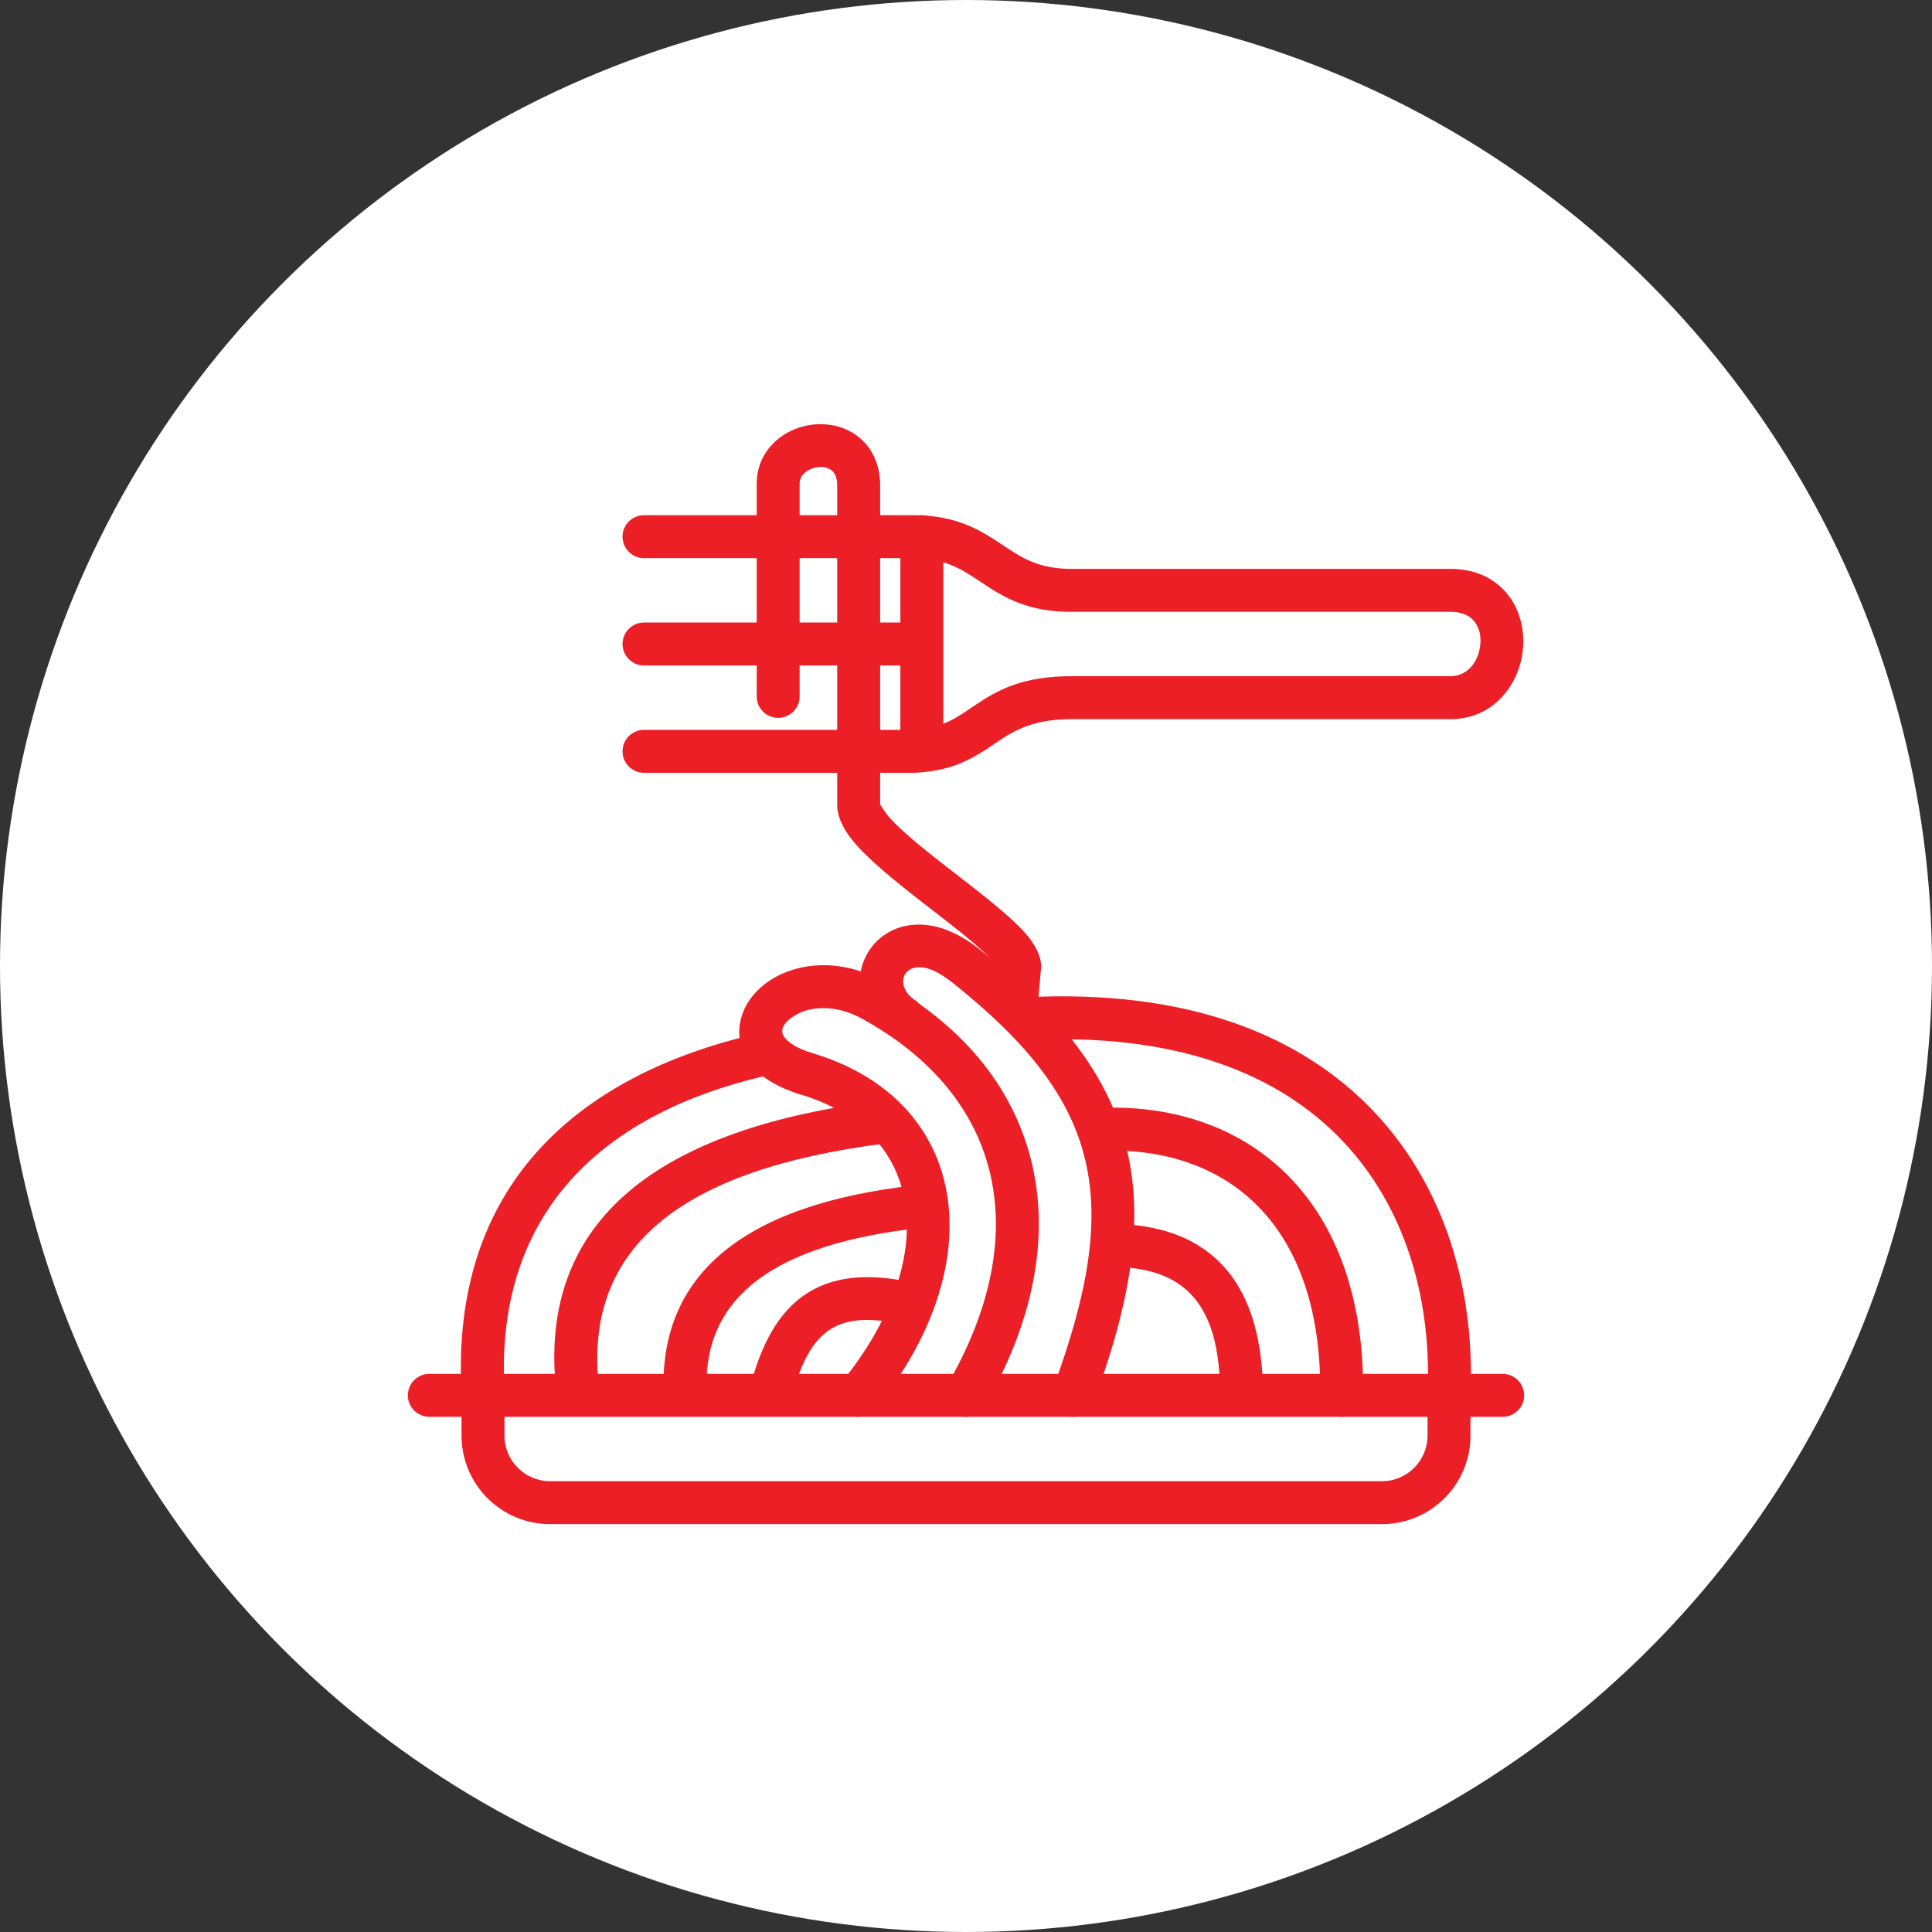 <?xml version="1.0" encoding="UTF-8" standalone="no"?><!DOCTYPE svg PUBLIC "-//W3C//DTD SVG 1.1//EN" "http://www.w3.org/Graphics/SVG/1.1/DTD/svg11.dtd"><svg width="100%" height="100%" viewBox="0 0 36 36" version="1.1" xmlns="http://www.w3.org/2000/svg" xmlns:xlink="http://www.w3.org/1999/xlink" xml:space="preserve" xmlns:serif="http://www.serif.com/" style="fill-rule:evenodd;clip-rule:evenodd;stroke-linejoin:round;stroke-miterlimit:2;"><rect x="0" y="0" width="36" height="36" fill="#333333" stroke="none"/><rect id="spaghetti" x="0" y="0" width="36" height="36" style="fill:none;"/><g id="bg-white"><circle cx="18" cy="18" r="18" style="fill:#fff;"/></g><path d="M8.6,26l-0,0.75c-0,0.911 0.739,1.65 1.65,1.65l15.5,-0c0.911,-0 1.65,-0.739 1.65,-1.65c0,0 0,-0.75 0,-0.75c-0,-0.221 -0.179,-0.4 -0.4,-0.4c-0.221,0 -0.4,0.179 -0.4,0.4l-0,0.75c-0,0.469 -0.381,0.85 -0.85,0.85c-0,0 -15.5,0 -15.5,0c-0.469,0 -0.85,-0.381 -0.85,-0.85l0,-0.75c0,-0.221 -0.179,-0.4 -0.4,-0.4c-0.221,-0 -0.4,0.179 -0.4,0.4Z" style="fill:#ec1f27;"/><path d="M8,26.4l20,-0c0.221,0 0.4,-0.179 0.4,-0.4c0,-0.221 -0.179,-0.4 -0.4,-0.4l-20,0c-0.221,0 -0.4,0.179 -0.4,0.4c0,0.221 0.179,0.4 0.4,0.4Z" style="fill:#ec1f27;"/><path d="M14.887,20.384c0.936,0.275 1.553,0.809 1.833,1.504c0.437,1.085 0.065,2.508 -1.031,3.86c-0.139,0.172 -0.112,0.424 0.059,0.563c0.172,0.139 0.424,0.112 0.563,-0.059c1.317,-1.625 1.676,-3.358 1.151,-4.663c-0.362,-0.899 -1.138,-1.617 -2.349,-1.973c-0.212,-0.062 -0.435,0.059 -0.497,0.271c-0.062,0.212 0.059,0.435 0.271,0.497Z" style="fill:#ec1f27;"/><path d="M18.346,26.201c0.909,-1.566 1.2,-3.111 0.893,-4.474c-0.31,-1.378 -1.227,-2.582 -2.777,-3.439c-0.835,-0.463 -1.64,-0.337 -2.127,-0.012c-0.246,0.164 -0.417,0.382 -0.499,0.612c-0.181,0.505 0.005,1.167 1.044,1.494c0.211,0.066 0.436,-0.052 0.502,-0.262c0.066,-0.211 -0.052,-0.436 -0.262,-0.502c-0.199,-0.062 -0.347,-0.138 -0.446,-0.228c-0.053,-0.049 -0.088,-0.099 -0.096,-0.153c-0.015,-0.116 0.081,-0.216 0.201,-0.296c0.297,-0.198 0.787,-0.235 1.296,0.047c1.32,0.73 2.119,1.741 2.383,2.915c0.268,1.188 -0.011,2.53 -0.804,3.896c-0.111,0.191 -0.046,0.436 0.145,0.547c0.191,0.111 0.436,0.046 0.547,-0.145Z" style="fill:#ec1f27;"/><path d="M20.375,26.138c0.704,-1.91 0.938,-3.397 0.624,-4.712c-0.315,-1.326 -1.185,-2.493 -2.75,-3.739c-0.702,-0.559 -1.307,-0.531 -1.686,-0.318c-0.651,0.365 -0.811,1.368 0.039,1.929c0.184,0.122 0.432,0.071 0.554,-0.113c0.122,-0.184 0.071,-0.433 -0.113,-0.554c-0.252,-0.166 -0.281,-0.457 -0.088,-0.565c0.184,-0.103 0.455,-0.025 0.796,0.247c1.39,1.106 2.19,2.121 2.47,3.298c0.283,1.188 0.039,2.526 -0.596,4.251c-0.077,0.207 0.03,0.437 0.237,0.513c0.207,0.077 0.437,-0.03 0.513,-0.237Z" style="fill:#ec1f27;"/><path d="M19.384,19.371c2.742,-0.089 4.595,0.727 5.736,2.001c1.133,1.265 1.558,2.965 1.48,4.609c-0.01,0.221 0.161,0.408 0.381,0.419c0.221,0.01 0.408,-0.161 0.419,-0.381c0.087,-1.85 -0.409,-3.758 -1.684,-5.181c-1.268,-1.415 -3.311,-2.366 -6.358,-2.266c-0.221,0.007 -0.394,0.192 -0.387,0.412c0.007,0.221 0.192,0.394 0.413,0.387Z" style="fill:#ec1f27;"/><path d="M20.554,21.442c1.15,-0.038 2.172,0.302 2.898,1.047c0.742,0.761 1.168,1.93 1.148,3.506c-0.003,0.221 0.174,0.402 0.395,0.405c0.221,0.003 0.402,-0.174 0.405,-0.395c0.023,-1.837 -0.511,-3.188 -1.375,-4.074c-0.878,-0.902 -2.107,-1.335 -3.498,-1.289c-0.22,0.007 -0.393,0.193 -0.386,0.413c0.007,0.221 0.192,0.394 0.413,0.387Z" style="fill:#ec1f27;"/><path d="M20.759,23.606c0.585,0.01 1.022,0.148 1.331,0.415c0.479,0.412 0.641,1.101 0.645,1.956c0.002,0.221 0.182,0.399 0.403,0.398c0.22,-0.002 0.399,-0.182 0.397,-0.403c-0.006,-1.128 -0.291,-2.013 -0.922,-2.557c-0.431,-0.371 -1.028,-0.595 -1.841,-0.609c-0.22,-0.003 -0.403,0.173 -0.406,0.394c-0.004,0.22 0.172,0.403 0.393,0.406Z" style="fill:#ec1f27;"/><path d="M14.087,19.266c-3.379,0.781 -5.685,2.867 -5.488,6.665c0.011,0.221 0.199,0.39 0.42,0.379c0.22,-0.012 0.39,-0.2 0.379,-0.42c-0.174,-3.346 1.892,-5.156 4.869,-5.845c0.215,-0.05 0.35,-0.265 0.3,-0.48c-0.05,-0.215 -0.265,-0.349 -0.48,-0.299Z" style="fill:#ec1f27;"/><path d="M11.149,25.725c-0.226,-2.486 1.539,-3.931 5.319,-4.414c0.219,-0.028 0.374,-0.228 0.346,-0.447c-0.028,-0.219 -0.228,-0.374 -0.447,-0.346c-4.377,0.559 -6.277,2.401 -6.015,5.28c0.02,0.219 0.215,0.382 0.435,0.362c0.22,-0.02 0.382,-0.215 0.362,-0.435Z" style="fill:#ec1f27;"/><path d="M13.164,25.865c-0.036,-1.706 1.264,-2.686 4.005,-2.987c0.22,-0.024 0.379,-0.222 0.354,-0.441c-0.024,-0.22 -0.221,-0.378 -0.441,-0.354c-3.323,0.364 -4.762,1.73 -4.718,3.799c0.005,0.22 0.188,0.396 0.408,0.391c0.221,-0.005 0.396,-0.188 0.392,-0.408Z" style="fill:#ec1f27;"/><path d="M14.789,25.909c0.156,-0.542 0.355,-0.926 0.675,-1.134c0.315,-0.204 0.73,-0.223 1.28,-0.114c0.217,0.044 0.427,-0.097 0.471,-0.314c0.043,-0.216 -0.098,-0.427 -0.315,-0.47c-0.806,-0.161 -1.41,-0.072 -1.871,0.227c-0.456,0.296 -0.787,0.812 -1.009,1.584c-0.061,0.212 0.061,0.434 0.274,0.495c0.212,0.061 0.434,-0.062 0.495,-0.274Z" style="fill:#ec1f27;"/><path d="M12,12.4l5,-0c0.221,-0 0.4,-0.179 0.4,-0.4c-0,-0.221 -0.179,-0.4 -0.4,-0.4l-5,0c-0.221,-0 -0.4,0.179 -0.4,0.4c-0,0.221 0.179,0.4 0.4,0.4Z" style="fill:#ec1f27;"/><path d="M18.595,18.039l-0.037,0.427c-0.019,0.22 0.145,0.414 0.364,0.433c0.22,0.019 0.414,-0.145 0.433,-0.365l0.044,-0.5c0.001,-0.016 0.001,-0.032 0.001,-0.048c-0.006,-0.157 -0.093,-0.369 -0.289,-0.592c-0.284,-0.324 -0.83,-0.744 -1.377,-1.168c-0.431,-0.334 -0.861,-0.671 -1.135,-0.964c-0.091,-0.098 -0.187,-0.253 -0.199,-0.274l0,-5.988c0,-0.007 -0,-0.014 -0.001,-0.021c-0.019,-0.377 -0.172,-0.642 -0.376,-0.817c-0.303,-0.259 -0.742,-0.32 -1.126,-0.197c-0.435,0.141 -0.786,0.508 -0.797,1.026l-0,3.985c-0,0.221 0.179,0.4 0.4,0.4c0.221,0 0.4,-0.179 0.4,-0.4l0,-3.97c0.004,-0.147 0.119,-0.239 0.243,-0.279c0.122,-0.04 0.264,-0.039 0.36,0.043c0.058,0.05 0.089,0.131 0.097,0.236c-0,0.006 -0,5.994 -0,5.994c-0.002,0.174 0.079,0.398 0.264,0.632c0.279,0.357 0.826,0.797 1.38,1.226c0.435,0.338 0.873,0.669 1.154,0.947c0.081,0.079 0.167,0.192 0.197,0.234Z" style="fill:#ec1f27;"/><path d="M12,10.4l5.001,-0c0.624,-0.002 0.943,0.224 1.267,0.44c0.436,0.29 0.879,0.571 1.734,0.56l7.004,-0c0.201,-0.003 0.351,0.052 0.446,0.156c0.149,0.162 0.164,0.412 0.096,0.626c-0.072,0.228 -0.255,0.425 -0.538,0.418c-0.003,0 -0.007,-0 -0.01,0l-6.999,0c-0.958,-0.007 -1.42,0.265 -1.839,0.545c-0.311,0.208 -0.586,0.432 -1.163,0.455c-0.006,0 -4.999,0 -4.999,0c-0.221,0 -0.4,0.179 -0.4,0.4c0,0.221 0.179,0.4 0.4,0.4l5,-0c0.005,0 0.009,-0 0.014,-0c0.645,-0.022 1.022,-0.216 1.369,-0.441c0.389,-0.253 0.724,-0.566 1.614,-0.559l6.999,0c0.68,0.014 1.141,-0.429 1.315,-0.976c0.154,-0.484 0.067,-1.042 -0.269,-1.408c-0.226,-0.248 -0.567,-0.422 -1.043,-0.416l-7.005,0c-0.635,0.009 -0.959,-0.211 -1.283,-0.426c-0.436,-0.291 -0.871,-0.576 -1.712,-0.574c0.001,0 -4.999,0 -4.999,0c-0.221,0 -0.4,0.179 -0.4,0.4c0,0.221 0.179,0.4 0.4,0.4Z" style="fill:#ec1f27;"/><path d="M16.777,10l-0,3.866c-0,0.221 0.179,0.4 0.4,0.4c0.221,0 0.4,-0.179 0.4,-0.4l-0,-3.866c-0,-0.221 -0.179,-0.4 -0.4,-0.4c-0.221,-0 -0.4,0.179 -0.4,0.4Z" style="fill:#ec1f27;"/></svg>